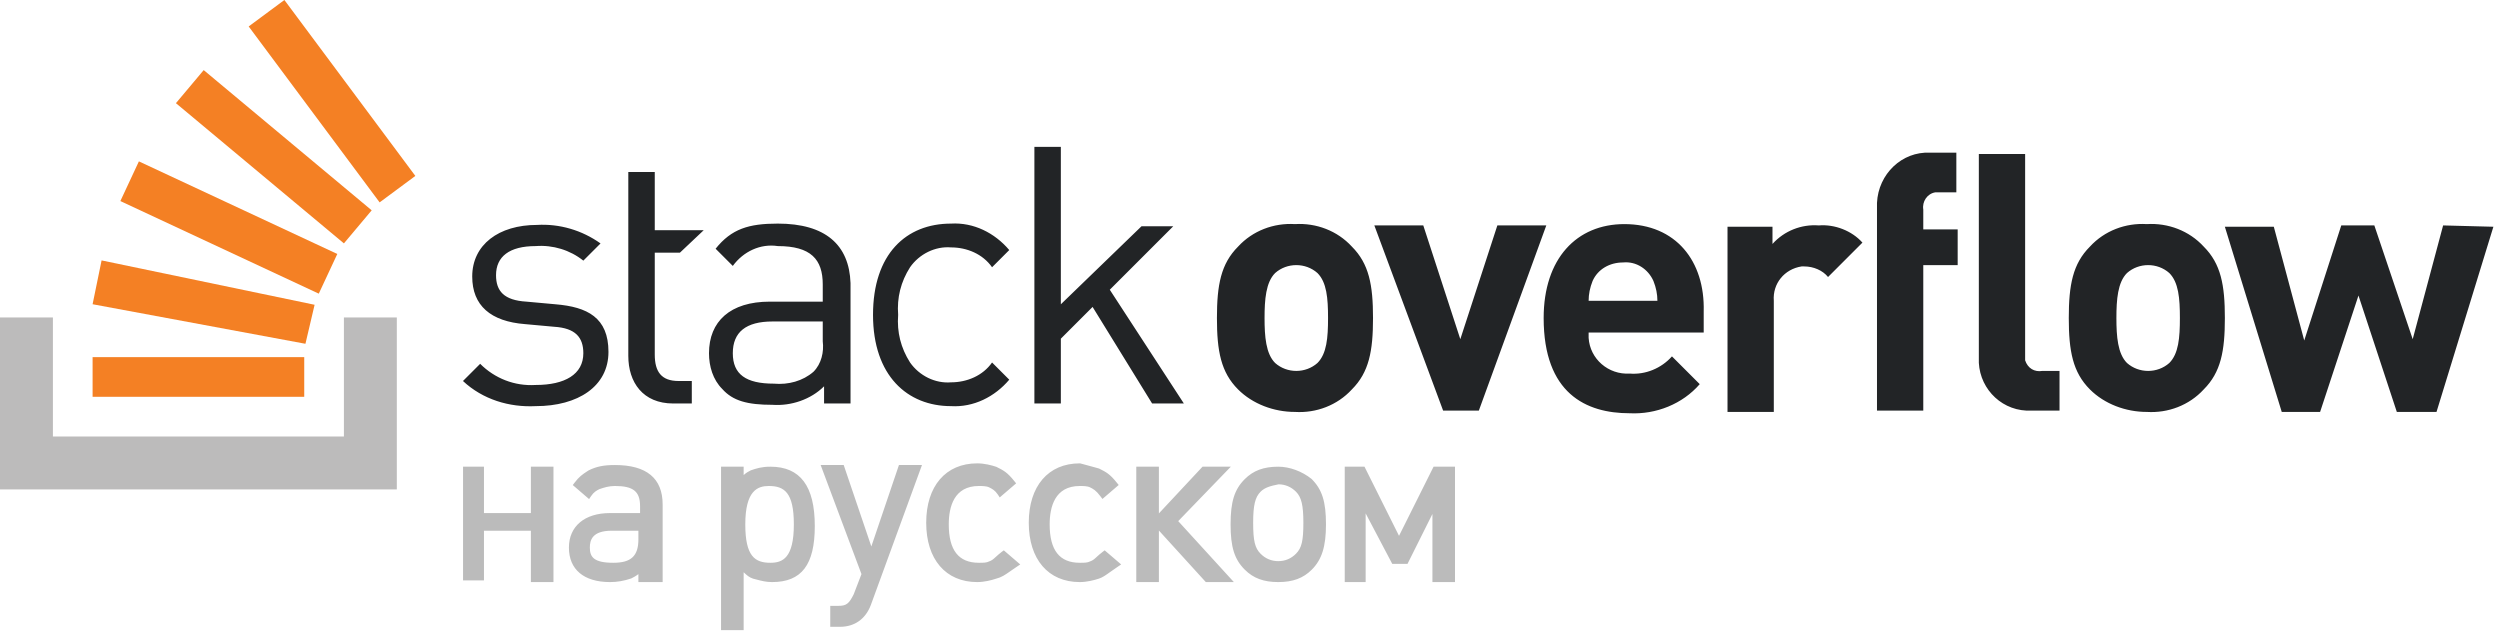 <?xml version="1.0" encoding="UTF-8"?>
<svg width="189px" height="48px" viewBox="0 0 189 48" version="1.1" xmlns="http://www.w3.org/2000/svg" xmlns:xlink="http://www.w3.org/1999/xlink">
    <!-- Generator: Sketch 52.4 (67378) - http://www.bohemiancoding.com/sketch -->
    <title>stackoverflow-ru</title>
    <desc>Created with Sketch.</desc>
    <g id="stackoverflow-ru" stroke="none" stroke-width="1" fill="none" fill-rule="evenodd">
        <path d="M108.378,35.282 L105.766,40.51 L103.156,35.282 L101.662,35.282 L101.662,44.005 L103.243,44.005 L103.243,38.812 L105.254,42.628 L106.408,42.628 L108.291,38.857 L108.291,44.005 L109.998,44.005 L109.998,35.282 L108.378,35.282 Z M97.977,41.861 C97.607,42.233 97.156,42.422 96.637,42.422 C96.119,42.422 95.668,42.233 95.299,41.861 C94.871,41.433 94.739,40.886 94.739,39.518 C94.739,38.202 94.886,37.587 95.299,37.174 C95.625,36.847 96.069,36.733 96.661,36.615 C97.167,36.619 97.611,36.809 97.977,37.174 C98.389,37.587 98.535,38.202 98.535,39.518 C98.535,40.886 98.406,41.433 97.977,41.861 Z M96.637,35.282 C95.534,35.282 94.751,35.573 94.1,36.225 C93.322,37.004 93.032,37.929 93.032,39.643 C93.032,41.357 93.322,42.283 94.1,43.062 C94.751,43.714 95.534,44.005 96.637,44.005 C97.741,44.005 98.524,43.714 99.176,43.062 C99.933,42.302 100.244,41.313 100.244,39.643 C100.244,37.929 99.954,37.004 99.156,36.208 C98.431,35.628 97.492,35.282 96.637,35.282 Z M93.05,35.282 L90.911,35.282 L87.612,38.814 L87.612,35.282 L85.903,35.282 L85.903,44.005 L87.612,44.005 L87.612,40.107 L91.16,44.005 L93.28,44.005 L89.073,39.397 L93.05,35.282 Z M83.369,41.714 C83.171,41.864 83.028,41.995 82.907,42.105 C82.728,42.272 82.619,42.371 82.403,42.444 C82.202,42.546 81.987,42.546 81.629,42.546 C80.1,42.546 79.355,41.598 79.355,39.643 C79.355,38.318 79.751,36.741 81.629,36.741 C81.858,36.741 82.202,36.741 82.403,36.842 C82.645,36.962 82.856,37.067 83.199,37.527 L83.345,37.721 L84.574,36.665 L84.434,36.494 C83.903,35.829 83.621,35.688 83.108,35.431 L83.062,35.413 C82.817,35.353 82.599,35.291 82.385,35.227 C82.161,35.164 81.94,35.102 81.685,35.037 L81.629,35.03 C79.251,35.03 77.775,36.75 77.775,39.518 C77.775,42.287 79.251,44.005 81.629,44.005 C82.178,44.005 82.721,43.861 83.077,43.744 C83.362,43.649 83.579,43.495 83.906,43.259 C84.067,43.143 84.26,43.006 84.509,42.84 L84.76,42.672 L83.515,41.606 L83.369,41.714 Z M75.74,41.714 C75.541,41.864 75.401,41.995 75.28,42.104 C75.097,42.272 74.989,42.371 74.775,42.444 C74.572,42.546 74.357,42.546 74.001,42.546 C72.471,42.546 71.727,41.598 71.727,39.643 C71.727,38.318 72.123,36.741 74.001,36.741 C74.228,36.741 74.572,36.741 74.775,36.842 C75.015,36.961 75.22,37.065 75.437,37.39 L75.58,37.605 L76.82,36.542 L76.681,36.37 C76.149,35.703 75.865,35.561 75.324,35.293 C74.967,35.172 74.424,35.03 73.876,35.03 C71.498,35.03 70.021,36.75 70.021,39.518 C70.021,42.287 71.498,44.005 73.876,44.005 C74.424,44.005 74.967,43.861 75.308,43.747 C75.722,43.645 75.977,43.465 76.401,43.168 C76.538,43.072 76.692,42.965 76.879,42.84 L77.13,42.672 L75.888,41.606 L75.74,41.714 Z M65.873,41.313 L63.784,35.156 L62.041,35.156 L65.127,43.401 L64.541,44.926 C64.178,45.655 63.981,45.803 63.369,45.803 L62.767,45.803 L62.767,47.387 L63.496,47.387 C64.606,47.387 65.436,46.8 65.837,45.734 L69.701,35.156 L67.96,35.156 L65.873,41.313 Z M58.242,42.546 C57.072,42.546 56.344,42.06 56.344,39.643 C56.344,37.069 57.292,36.741 58.119,36.741 C59.29,36.741 60.015,37.226 60.015,39.643 C60.015,42.194 59.163,42.546 58.242,42.546 Z M58.242,35.282 C57.582,35.282 57.182,35.414 56.764,35.556 C56.601,35.638 56.428,35.725 56.22,35.914 L56.22,35.282 L54.511,35.282 L54.511,47.637 L56.22,47.637 L56.22,43.262 C56.241,43.283 56.26,43.301 56.281,43.318 C56.475,43.497 56.64,43.65 56.936,43.747 L57.178,43.809 C57.579,43.916 57.923,44.005 58.369,44.005 C60.602,44.005 61.598,42.698 61.598,39.768 C61.598,36.749 60.501,35.282 58.242,35.282 Z M48.263,40.77 C48.263,42.032 47.715,42.546 46.367,42.546 C44.888,42.546 44.592,42.106 44.592,41.398 C44.592,40.849 44.764,40.122 46.24,40.122 L48.263,40.122 L48.263,40.77 Z M46.491,35.156 C45.642,35.156 45.088,35.266 44.486,35.569 L44.349,35.66 C44.046,35.859 43.782,36.032 43.43,36.5 L43.303,36.671 L44.535,37.73 L44.678,37.516 C44.896,37.19 45.102,37.088 45.31,36.98 C45.679,36.856 46.026,36.741 46.491,36.741 C47.874,36.741 48.389,37.153 48.389,38.265 L48.389,38.788 L46.116,38.788 C44.199,38.788 43.01,39.787 43.01,41.398 C43.01,43.055 44.142,44.005 46.116,44.005 C46.647,44.005 47.16,43.92 47.719,43.731 C47.884,43.646 48.058,43.561 48.263,43.404 L48.263,44.005 L50.096,44.005 L50.096,38.14 C50.096,36.16 48.883,35.156 46.491,35.156 Z M40.135,38.788 L36.588,38.788 L36.588,35.282 L35.006,35.282 L35.006,43.88 L36.588,43.88 L36.588,40.122 L40.135,40.122 L40.135,44.005 L41.842,44.005 L41.842,35.282 L40.135,35.282 L40.135,38.788 Z" id="Fill-25" fill="#BBBBBB"></path>
        <path d="M42,23.004 L39.8,22.804 C38.1,22.704 37.5,22.004 37.5,20.804 C37.5,19.404 38.5,18.604 40.5,18.604 C41.8,18.504 43.1,18.904 44.1,19.704 L45.4,18.404 C44,17.404 42.3,16.904 40.6,17.004 C37.7,17.004 35.7,18.504 35.7,20.904 C35.7,23.104 37.1,24.304 39.7,24.504 L41.9,24.704 C43.5,24.804 44.1,25.504 44.1,26.704 C44.1,28.304 42.7,29.104 40.5,29.104 C38.9,29.204 37.4,28.604 36.3,27.504 L35,28.804 C36.5,30.204 38.5,30.804 40.5,30.704 C43.7,30.704 46,29.204 46,26.604 C46,24.004 44.4,23.204 42,23.004 L42,23.004 Z M58.8,16.904 C56.6,16.904 55.3,17.304 54.1,18.804 L55.4,20.104 C56.2,19.004 57.5,18.404 58.8,18.604 C61.3,18.604 62.2,19.604 62.2,21.504 L62.2,22.804 L58.2,22.804 C55.2,22.804 53.6,24.304 53.6,26.704 C53.6,27.704 53.9,28.704 54.6,29.404 C55.4,30.304 56.5,30.604 58.4,30.604 C59.8,30.704 61.3,30.204 62.3,29.204 L62.3,30.504 L64.3,30.504 L64.3,21.404 C64.2,18.504 62.4,16.904 58.8,16.904 L58.8,16.904 Z M62.2,25.804 C62.3,26.604 62.1,27.504 61.5,28.104 C60.7,28.804 59.6,29.104 58.5,29.004 C56.4,29.004 55.4,28.304 55.4,26.704 C55.4,25.104 56.4,24.304 58.4,24.304 L62.2,24.304 L62.2,25.804 L62.2,25.804 Z M71.9,18.704 C73.1,18.704 74.3,19.204 75,20.204 L76.3,18.904 C75.2,17.604 73.6,16.804 71.9,16.904 C68.5,16.904 66,19.204 66,23.804 C66,28.404 68.6,30.704 71.9,30.704 C73.6,30.804 75.2,30.004 76.3,28.704 L75,27.404 C74.3,28.404 73.1,28.904 71.9,28.904 C70.7,29.004 69.5,28.404 68.8,27.404 C68.1,26.304 67.8,25.104 67.9,23.804 C67.8,22.504 68.1,21.304 68.8,20.204 C69.5,19.204 70.7,18.604 71.9,18.704 Z M88.7,17.104 L86.3,17.104 L80.2,23.004 L80.2,11.104 L78.2,11.104 L78.2,30.504 L80.2,30.504 L80.2,25.604 L82.6,23.204 L87.1,30.504 L89.5,30.504 L83.9,21.904 L88.7,17.104 L88.7,17.104 Z M97.9,16.942 C96.3,16.842 94.7,17.442 93.6,18.642 C92.3,19.942 92,21.542 92,24.042 C92,26.542 92.3,28.142 93.6,29.442 C94.7,30.542 96.3,31.142 97.9,31.142 C99.5,31.242 101.1,30.642 102.2,29.442 C103.5,28.142 103.8,26.542 103.8,24.042 C103.8,21.542 103.5,19.942 102.2,18.642 C101.1,17.442 99.5,16.842 97.9,16.942 Z M99.6,27.442 C98.7,28.242 97.3,28.242 96.4,27.442 C95.7,26.742 95.6,25.442 95.6,24.042 C95.6,22.642 95.7,21.342 96.4,20.642 C97.3,19.842 98.7,19.842 99.6,20.642 C100.3,21.342 100.4,22.542 100.4,24.042 C100.4,25.542 100.3,26.742 99.6,27.442 Z M113.2,17.042 L110.4,25.642 L107.6,17.042 L103.9,17.042 L109.1,31.042 L111.8,31.042 L116.9,17.042 L113.2,17.042 Z M122.8,16.942 C119.2,16.942 116.7,19.542 116.7,24.042 C116.7,29.742 119.9,31.242 123.2,31.242 C125.2,31.342 127.2,30.542 128.5,29.042 L126.4,26.942 C125.6,27.842 124.4,28.342 123.2,28.242 C121.6,28.342 120.2,27.142 120.1,25.542 L120.1,25.142 L128.8,25.142 L128.8,23.542 C128.9,19.742 126.7,16.942 122.8,16.942 L122.8,16.942 Z M120.1,22.742 C120.1,22.242 120.2,21.742 120.4,21.242 C120.8,20.342 121.7,19.842 122.7,19.842 C123.7,19.742 124.6,20.342 125,21.242 C125.2,21.742 125.3,22.242 125.3,22.742 L120.1,22.742 L120.1,22.742 Z M134,18.442 L134,17.142 L130.6,17.142 L130.6,31.142 L134.1,31.142 L134.1,22.742 C134,21.442 134.9,20.342 136.2,20.142 L136.4,20.142 C137.1,20.142 137.8,20.442 138.2,20.942 L140.8,18.342 C140,17.442 138.7,16.942 137.5,17.042 C136.2,16.942 134.9,17.442 134,18.442 L134,18.442 Z M141.9,15.642 L141.9,31.042 L145.4,31.042 L145.4,20.042 L148,20.042 L148,17.342 L145.4,17.342 L145.4,15.842 C145.3,15.242 145.7,14.642 146.3,14.542 L147.9,14.542 L147.9,11.542 L145.9,11.542 C143.8,11.442 142,13.142 141.9,15.342 L141.9,15.642 L141.9,15.642 Z M162.3,16.942 C160.7,16.842 159.1,17.442 158,18.642 C156.7,19.942 156.4,21.542 156.4,24.042 C156.4,26.542 156.7,28.142 158,29.442 C159.1,30.542 160.7,31.142 162.3,31.142 C163.9,31.242 165.5,30.642 166.6,29.442 C167.9,28.142 168.2,26.542 168.2,24.042 C168.2,21.542 167.9,19.942 166.6,18.642 C165.5,17.442 163.9,16.842 162.3,16.942 L162.3,16.942 Z M164,27.442 C163.1,28.242 161.7,28.242 160.8,27.442 C160.1,26.742 160,25.442 160,24.042 C160,22.642 160.1,21.342 160.8,20.642 C161.7,19.842 163.1,19.842 164,20.642 C164.7,21.342 164.8,22.542 164.8,24.042 C164.8,25.542 164.7,26.742 164,27.442 Z M184.7,17.042 L182.4,25.642 L179.5,17.042 L177,17.042 L174.2,25.742 L171.9,17.142 L168.2,17.142 L172.5,31.142 L175.4,31.142 L178.3,22.342 L181.2,31.142 L184.2,31.142 L188.5,17.142 L184.7,17.042 L184.7,17.042 Z M153.1,26.842 L153.1,11.642 L149.6,11.642 L149.6,27.042 C149.5,29.142 151.1,30.942 153.2,31.042 L155.7,31.042 L155.7,28.042 L154.4,28.042 C153.8,28.142 153.3,27.842 153.1,27.242 L153.1,26.842 L153.1,26.842 Z M53.2,17.404 L49.5,17.404 L49.5,13.004 L47.5,13.004 L47.5,26.904 C47.5,28.904 48.6,30.504 50.9,30.504 L52.3,30.504 L52.3,28.804 L51.3,28.804 C50,28.804 49.5,28.104 49.5,26.804 L49.5,19.104 L51.4,19.104 L53.2,17.404 L53.2,17.404 Z" id="Shape" fill="#222426" fill-rule="nonzero"></path>
        <polygon id="Shape" fill="#BCBBBB" fill-rule="nonzero" points="26 33 26 24 30 24 30 37 -4.06575815e-20 37 -4.06575815e-20 24 4 24 4 33"></polygon>
        <path d="M23.091,25.99 L23.784,23.041 L7.68,19.687 L7,23 L23.091,25.99 Z M9.1,15.2 L24.1,22.2 L25.5,19.2 L10.5,12.2 L9.1,15.2 Z M13.3,7.8 L26,18.4 L28.1,15.9 L15.4,5.3 L13.3,7.8 L13.3,7.8 Z M21.5,0 L18.8,2 L28.7,15.3 L31.4,13.3 L21.5,0 Z M7,30 L23,30 L23,27 L7,27 L7,30 Z" id="Shape" fill="#F48024" fill-rule="nonzero"></path>
    </g>
</svg>